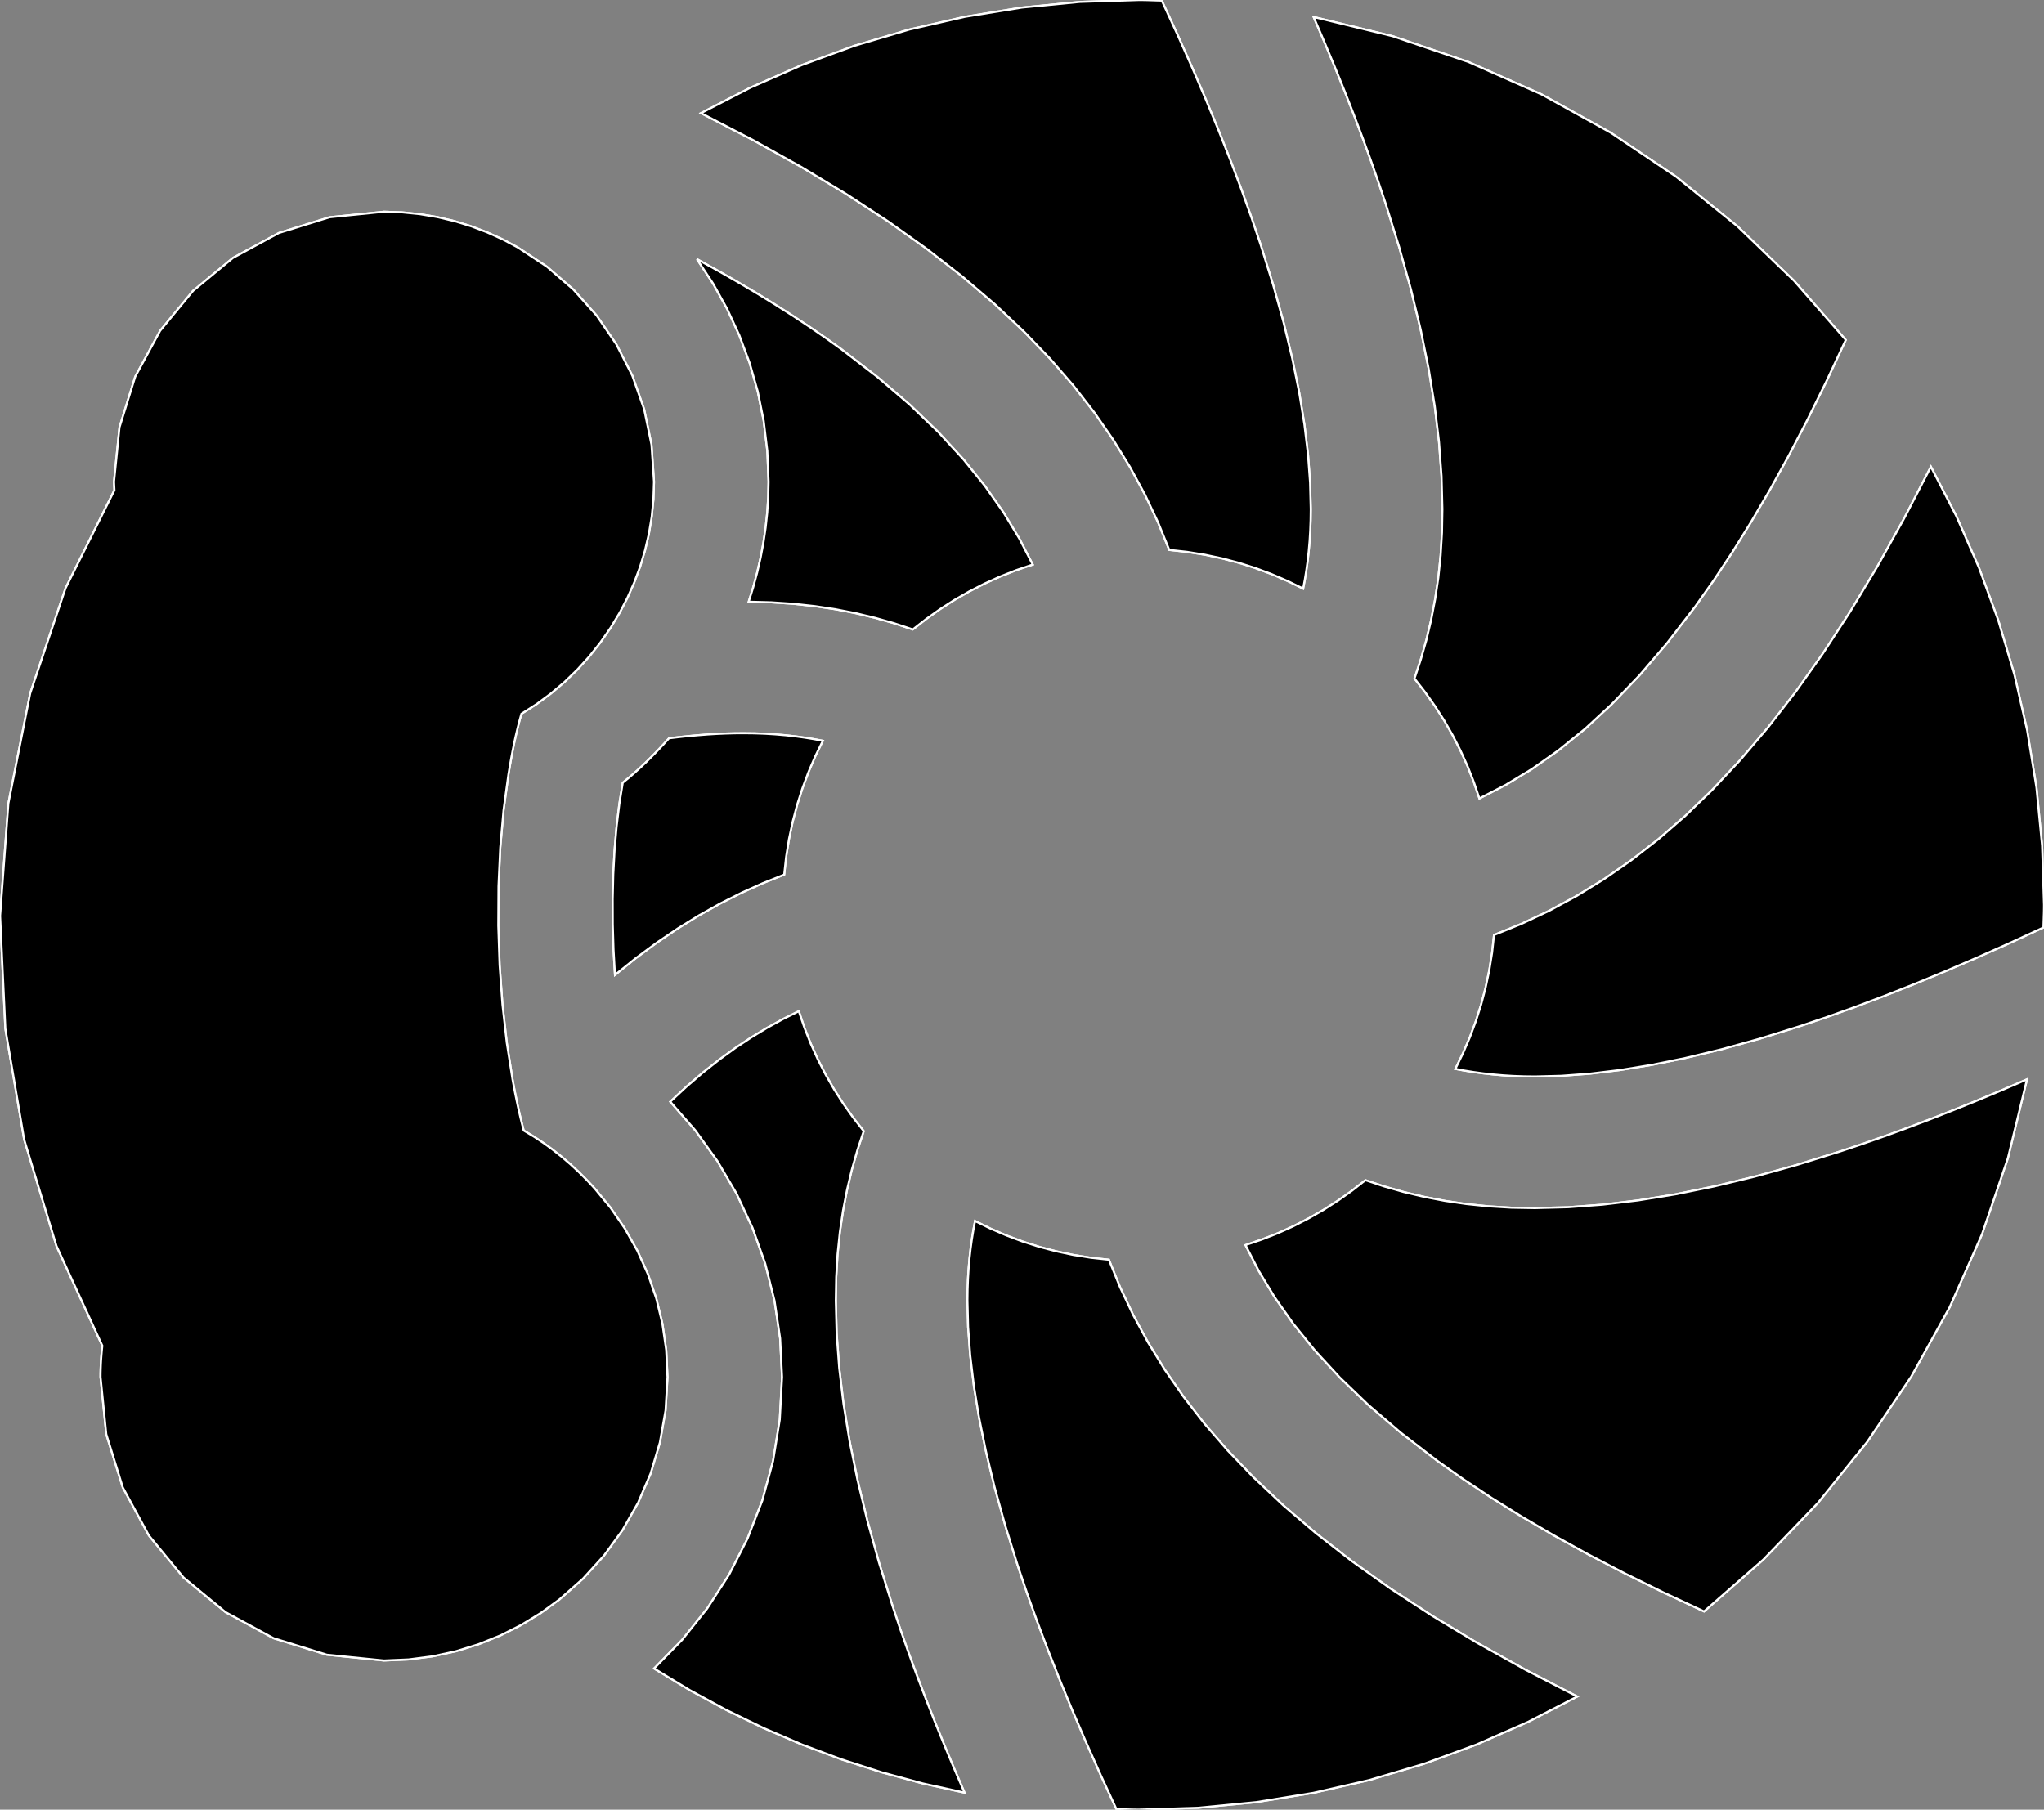 <?xml version="1.0" encoding="utf-8" ?>
<svg baseProfile="full" height="88.543" version="1.1" width="100.0" xmlns="http://www.w3.org/2000/svg" xmlns:ev="http://www.w3.org/2001/xml-events" xmlns:xlink="http://www.w3.org/1999/xlink"><rect width="100%" height="100%" fill="#808080" stroke="none"/><defs><clipPath /></defs><polygon points="40.891,63.634 40.891,63.634 40.932,65.25 40.932,65.25 41.057,66.932 41.057,66.932 41.266,68.682 41.266,68.682 41.563,70.505 41.563,70.505 41.95,72.404 41.95,72.404 42.428,74.384 42.428,74.384 43.001,76.446 43.001,76.446 43.671,78.596 43.671,78.596 44.026,79.657 44.026,79.657 44.405,80.74 44.405,80.74 44.808,81.845 44.808,81.845 45.236,82.972 45.236,82.972 45.687,84.122 45.687,84.122 46.163,85.295 46.163,85.295 46.663,86.491 46.663,86.491 47.187,87.71 47.187,87.71 45.144,87.26 45.144,87.26 43.138,86.716 43.138,86.716 41.17,86.083 41.17,86.083 39.244,85.36 39.244,85.36 37.362,84.552 37.362,84.552 35.526,83.661 35.526,83.661 33.738,82.689 33.738,82.689 32.001,81.638 32.001,81.638 33.372,80.235 33.372,80.235 34.599,78.701 34.599,78.701 35.669,77.047 35.669,77.047 36.57,75.285 36.57,75.285 37.292,73.426 37.292,73.426 37.823,71.481 37.823,71.481 38.149,69.461 38.149,69.461 38.261,67.376 38.261,67.376 38.167,65.484 38.167,65.484 37.891,63.63 37.891,63.63 37.438,61.824 37.438,61.824 36.817,60.077 36.817,60.077 36.036,58.401 36.036,58.401 35.099,56.806 35.099,56.806 34.016,55.303 34.016,55.303 32.793,53.904 32.793,53.904 33.597,53.159 33.597,53.159 34.394,52.474 34.394,52.474 35.187,51.848 35.187,51.848 35.974,51.277 35.974,51.277 36.757,50.758 36.757,50.758 37.535,50.287 37.535,50.287 38.309,49.861 38.309,49.861 39.08,49.477 39.08,49.477 39.353,50.281 39.353,50.281 39.664,51.067 39.664,51.067 40.011,51.834 40.011,51.834 40.393,52.58 40.393,52.58 40.81,53.306 40.81,53.306 41.26,54.008 41.26,54.008 41.742,54.688 41.742,54.688 42.256,55.343 42.256,55.343 41.948,56.267 41.948,56.267 41.676,57.223 41.676,57.223 41.441,58.209 41.441,58.209 41.244,59.228 41.244,59.228 41.089,60.279 41.089,60.279 40.977,61.364 40.977,61.364 40.911,62.482 40.911,62.482" stroke="white" stroke-width="0.1" /><polygon points="54.251,61.636 54.251,61.636 54.799,62.985 54.799,62.985 55.434,64.332 55.434,64.332 56.162,65.677 56.162,65.677 56.985,67.017 56.985,67.017 57.908,68.349 57.908,68.349 58.937,69.673 58.937,69.673 60.075,70.985 60.075,70.985 61.326,72.284 61.326,72.284 62.789,73.661 62.789,73.661 64.389,75.026 64.389,75.026 66.131,76.38 66.131,76.38 68.021,77.723 68.021,77.723 70.064,79.056 70.064,79.056 72.265,80.381 72.265,80.381 74.63,81.699 74.63,81.699 77.163,83.009 77.163,83.009 74.737,84.258 74.737,84.258 72.228,85.36 72.228,85.36 69.64,86.308 69.64,86.308 66.98,87.097 66.98,87.097 64.254,87.721 64.254,87.721 61.466,88.174 61.466,88.174 58.622,88.45 58.622,88.45 55.729,88.543 55.729,88.543 55.589,88.542 55.589,88.542 55.45,88.54 55.45,88.54 55.311,88.537 55.311,88.537 55.173,88.532 55.173,88.532 55.034,88.528 55.034,88.528 54.896,88.523 54.896,88.523 54.757,88.519 54.757,88.519 54.619,88.515 54.619,88.515 53.854,86.856 53.854,86.856 53.137,85.246 53.137,85.246 52.466,83.685 52.466,83.685 51.842,82.172 51.842,82.172 51.262,80.707 51.262,80.707 50.728,79.289 50.728,79.289 50.237,77.917 50.237,77.917 49.789,76.592 49.789,76.592 49.177,74.624 49.177,74.624 48.66,72.763 48.66,72.763 48.235,71.003 48.235,71.003 47.897,69.343 47.897,69.343 47.642,67.779 47.642,67.779 47.466,66.308 47.466,66.308 47.363,64.928 47.363,64.928 47.331,63.634 47.331,63.634 47.338,63.096 47.338,63.096 47.357,62.574 47.357,62.574 47.388,62.068 47.388,62.068 47.431,61.576 47.431,61.576 47.484,61.099 47.484,61.099 47.548,60.635 47.548,60.635 47.621,60.183 47.621,60.183 47.703,59.743 47.703,59.743 48.459,60.114 48.459,60.114 49.235,60.448 49.235,60.448 50.03,60.746 50.03,60.746 50.843,61.005 50.843,61.005 51.672,61.224 51.672,61.224 52.517,61.403 52.517,61.403 53.378,61.541 53.378,61.541" stroke="white" stroke-width="0.1" /><polygon points="94.466,22.838 94.466,22.838 95.715,25.263 95.715,25.263 96.816,27.772 96.816,27.772 97.765,30.36 97.765,30.36 98.554,33.019 98.554,33.019 99.178,35.746 99.178,35.746 99.631,38.534 99.631,38.534 99.907,41.378 99.907,41.378 100.0,44.272 100.0,44.272 99.999,44.411 99.999,44.411 99.997,44.55 99.997,44.55 99.994,44.688 99.994,44.688 99.989,44.827 99.989,44.827 99.985,44.965 99.985,44.965 99.98,45.104 99.98,45.104 99.976,45.242 99.976,45.242 99.972,45.38 99.972,45.38 98.313,46.145 98.313,46.145 96.703,46.862 96.703,46.862 95.142,47.533 95.142,47.533 93.63,48.158 93.63,48.158 92.165,48.737 92.165,48.737 90.747,49.272 90.747,49.272 89.376,49.762 89.376,49.762 88.05,50.21 88.05,50.21 86.083,50.823 86.083,50.823 84.221,51.339 84.221,51.339 82.461,51.764 82.461,51.764 80.801,52.102 80.801,52.102 79.237,52.357 79.237,52.357 77.766,52.534 77.766,52.534 76.386,52.637 76.386,52.637 75.093,52.67 75.093,52.67 74.554,52.663 74.554,52.663 74.032,52.644 74.032,52.644 73.526,52.612 73.526,52.612 73.035,52.569 73.035,52.569 72.558,52.516 72.558,52.516 72.093,52.452 72.093,52.452 71.642,52.38 71.642,52.38 71.202,52.298 71.202,52.298 71.572,51.541 71.572,51.541 71.906,50.765 71.906,50.765 72.203,49.97 72.203,49.97 72.462,49.157 72.462,49.157 72.681,48.327 72.681,48.327 72.86,47.482 72.86,47.482 72.998,46.622 72.998,46.622 73.093,45.748 73.093,45.748 74.442,45.2 74.442,45.2 75.79,44.565 75.79,44.565 77.134,43.838 77.134,43.838 78.474,43.015 78.474,43.015 79.807,42.091 79.807,42.091 81.131,41.063 81.131,41.063 82.444,39.926 82.444,39.926 83.743,38.675 83.743,38.675 85.119,37.211 85.119,37.211 86.484,35.611 86.484,35.611 87.837,33.869 87.837,33.869 89.18,31.979 89.18,31.979 90.513,29.936 90.513,29.936 91.838,27.735 91.838,27.735 93.155,25.371 93.155,25.371" stroke="white" stroke-width="0.1" /><polygon points="36.629,29.441 36.629,29.441 36.85,28.734 36.85,28.734 37.043,28.017 37.043,28.017 37.21,27.292 37.21,27.292 37.348,26.56 37.348,26.56 37.457,25.821 37.457,25.821 37.536,25.075 37.536,25.075 37.584,24.325 37.584,24.325 37.601,23.569 37.601,23.569 37.54,22.062 37.54,22.062 37.362,20.589 37.362,20.589 37.072,19.152 37.072,19.152 36.674,17.757 36.674,17.757 36.173,16.409 36.173,16.409 35.574,15.11 35.574,15.11 34.882,13.866 34.882,13.866 34.101,12.682 34.101,12.682 35.106,13.236 35.106,13.236 36.074,13.789 36.074,13.789 37.007,14.341 37.007,14.341 37.904,14.891 37.904,14.891 38.766,15.439 38.766,15.439 39.593,15.985 39.593,15.985 40.385,16.529 40.385,16.529 41.143,17.072 41.143,17.072 42.928,18.447 42.928,18.447 44.511,19.803 44.511,19.803 45.905,21.142 45.905,21.142 47.124,22.465 47.124,22.465 48.182,23.773 48.182,23.773 49.092,25.068 49.092,25.068 49.868,26.351 49.868,26.351 50.524,27.623 50.524,27.623 49.719,27.896 49.719,27.896 48.933,28.207 48.933,28.207 48.166,28.554 48.166,28.554 47.42,28.936 47.42,28.936 46.694,29.353 46.694,29.353 45.991,29.803 45.991,29.803 45.312,30.285 45.312,30.285 44.656,30.798 44.656,30.798 43.759,30.499 43.759,30.499 42.832,30.234 42.832,30.234 41.875,30.004 41.875,30.004 40.888,29.811 40.888,29.811 39.87,29.657 39.87,29.657 38.821,29.542 38.821,29.542 37.741,29.47 37.741,29.47" stroke="white" stroke-width="0.1" /><polygon points="30.468,38.296 30.468,38.296 30.774,38.047 30.774,38.047 31.072,37.789 31.072,37.789 31.363,37.525 31.363,37.525 31.648,37.255 31.648,37.255 31.927,36.978 31.927,36.978 32.2,36.697 32.2,36.697 32.468,36.412 32.468,36.412 32.732,36.122 32.732,36.122 33.219,36.064 33.219,36.064 33.698,36.013 33.698,36.013 34.167,35.971 34.167,35.971 34.626,35.935 34.626,35.935 35.076,35.908 35.076,35.908 35.516,35.889 35.516,35.889 35.945,35.877 35.945,35.877 36.365,35.874 36.365,35.874 36.904,35.88 36.904,35.88 37.425,35.899 37.425,35.899 37.932,35.931 37.932,35.931 38.423,35.973 38.423,35.973 38.9,36.026 38.9,36.026 39.364,36.09 39.364,36.09 39.816,36.163 39.816,36.163 40.256,36.245 40.256,36.245 39.886,37.001 39.886,37.001 39.552,37.777 39.552,37.777 39.255,38.572 39.255,38.572 38.996,39.385 38.996,39.385 38.777,40.214 38.777,40.214 38.598,41.06 38.598,41.06 38.46,41.92 38.46,41.92 38.365,42.794 38.365,42.794 37.322,43.211 37.322,43.211 36.28,43.68 36.28,43.68 35.24,44.204 35.24,44.204 34.201,44.784 34.201,44.784 33.166,45.422 33.166,45.422 32.135,46.12 32.135,46.12 31.108,46.878 31.108,46.878 30.087,47.699 30.087,47.699 30.016,46.462 30.016,46.462 29.978,45.222 29.978,45.222 29.974,43.99 29.974,43.99 30.004,42.775 30.004,42.775 30.068,41.589 30.068,41.589 30.167,40.44 30.167,40.44 30.3,39.339 30.3,39.339" stroke="white" stroke-width="0.1" /><polygon points="75.093,59.11 75.093,59.11 76.708,59.068 76.708,59.068 78.39,58.943 78.39,58.943 80.139,58.734 80.139,58.734 81.962,58.437 81.962,58.437 83.861,58.05 83.861,58.05 85.84,57.572 85.84,57.572 87.903,56.999 87.903,56.999 90.053,56.33 90.053,56.33 91.114,55.974 91.114,55.974 92.197,55.595 92.197,55.595 93.302,55.191 93.302,55.191 94.429,54.764 94.429,54.764 95.579,54.312 95.579,54.312 96.752,53.837 96.752,53.837 97.949,53.337 97.949,53.337 99.168,52.812 99.168,52.812 98.231,56.673 98.231,56.673 96.964,60.394 96.964,60.394 95.384,63.957 95.384,63.957 93.507,67.347 93.507,67.347 91.351,70.546 91.351,70.546 88.932,73.54 88.932,73.54 86.265,76.311 86.265,76.311 83.368,78.843 83.368,78.843 81.369,77.908 81.369,77.908 79.48,76.976 79.48,76.976 77.698,76.048 77.698,76.048 76.021,75.123 76.021,75.123 74.447,74.202 74.447,74.202 72.973,73.286 72.973,73.286 71.596,72.375 71.596,72.375 70.313,71.47 70.313,71.47 68.529,70.095 68.529,70.095 66.946,68.739 66.946,68.739 65.552,67.4 65.552,67.4 64.333,66.077 64.333,66.077 63.275,64.769 63.275,64.769 62.365,63.474 62.365,63.474 61.589,62.191 61.589,62.191 60.934,60.919 60.934,60.919 61.738,60.646 61.738,60.646 62.524,60.336 62.524,60.336 63.292,59.989 63.292,59.989 64.038,59.606 64.038,59.606 64.763,59.19 64.763,59.19 65.466,58.74 65.466,58.74 66.146,58.258 66.146,58.258 66.801,57.745 66.801,57.745 67.726,58.052 67.726,58.052 68.681,58.325 68.681,58.325 69.668,58.56 69.668,58.56 70.686,58.756 70.686,58.756 71.738,58.911 71.738,58.911 72.822,59.023 72.822,59.023 73.94,59.09 73.94,59.09" stroke="white" stroke-width="0.1" /><polygon points="57.205,26.906 57.205,26.906 56.657,25.558 56.657,25.558 56.022,24.21 56.022,24.21 55.295,22.866 55.295,22.866 54.472,21.526 54.472,21.526 53.549,20.193 53.549,20.193 52.521,18.869 52.521,18.869 51.383,17.557 51.383,17.557 50.132,16.257 50.132,16.257 48.668,14.88 48.668,14.88 47.068,13.516 47.068,13.516 45.326,12.163 45.326,12.163 43.436,10.82 43.436,10.82 41.394,9.487 41.394,9.487 39.193,8.162 39.193,8.162 36.829,6.845 36.829,6.845 34.296,5.534 34.296,5.534 36.721,4.285 36.721,4.285 39.231,3.183 39.231,3.183 41.818,2.235 41.818,2.235 44.478,1.446 44.478,1.446 47.204,0.822 47.204,0.822 49.992,0.369 49.992,0.369 52.835,0.093 52.835,0.093 55.729,0.0 55.729,0.0 55.868,0.001 55.868,0.001 56.007,0.003 56.007,0.003 56.146,0.006 56.146,0.006 56.284,0.011 56.284,0.011 56.422,0.015 56.422,0.015 56.56,0.02 56.56,0.02 56.699,0.024 56.699,0.024 56.837,0.028 56.837,0.028 57.602,1.687 57.602,1.687 58.319,3.297 58.319,3.297 58.989,4.858 58.989,4.858 59.614,6.371 59.614,6.371 60.193,7.836 60.193,7.836 60.728,9.254 60.728,9.254 61.219,10.626 61.219,10.626 61.667,11.951 61.667,11.951 62.28,13.918 62.28,13.918 62.797,15.78 62.797,15.78 63.222,17.54 63.222,17.54 63.56,19.2 63.56,19.2 63.815,20.764 63.815,20.764 63.992,22.235 63.992,22.235 64.094,23.615 64.094,23.615 64.127,24.908 64.127,24.908 64.12,25.447 64.12,25.447 64.101,25.969 64.101,25.969 64.07,26.475 64.07,26.475 64.027,26.966 64.027,26.966 63.974,27.443 63.974,27.443 63.91,27.907 63.91,27.907 63.837,28.359 63.837,28.359 63.755,28.799 63.755,28.799 62.998,28.429 62.998,28.429 62.222,28.094 62.222,28.094 61.427,27.797 61.427,27.797 60.614,27.538 60.614,27.538 59.784,27.319 59.784,27.319 58.939,27.14 58.939,27.14 58.079,27.002 58.079,27.002" stroke="white" stroke-width="0.1" /><polygon points="70.567,24.908 70.567,24.908 70.525,23.292 70.525,23.292 70.401,21.611 70.401,21.611 70.192,19.861 70.192,19.861 69.895,18.038 69.895,18.038 69.508,16.139 69.508,16.139 69.03,14.16 69.03,14.16 68.457,12.097 68.457,12.097 67.787,9.946 67.787,9.946 67.431,8.885 67.431,8.885 67.052,7.803 67.052,7.803 66.648,6.698 66.648,6.698 66.221,5.571 66.221,5.571 65.769,4.42 65.769,4.42 65.293,3.247 65.293,3.247 64.793,2.051 64.793,2.051 64.269,0.831 64.269,0.831 68.13,1.769 68.13,1.769 71.851,3.036 71.851,3.036 75.414,4.616 75.414,4.616 78.804,6.493 78.804,6.493 82.004,8.649 82.004,8.649 84.998,11.069 84.998,11.069 87.768,13.735 87.768,13.735 90.3,16.632 90.3,16.632 89.365,18.631 89.365,18.631 88.433,20.521 88.433,20.521 87.505,22.302 87.505,22.302 86.58,23.979 86.58,23.979 85.659,25.553 85.659,25.553 84.744,27.028 84.744,27.028 83.833,28.404 83.833,28.404 82.928,29.686 82.928,29.686 81.554,31.47 81.554,31.47 80.197,33.053 80.197,33.053 78.859,34.447 78.859,34.447 77.536,35.667 77.536,35.667 76.227,36.724 76.227,36.724 74.932,37.635 74.932,37.635 73.65,38.41 73.65,38.41 72.378,39.065 72.378,39.065 72.105,38.261 72.105,38.261 71.794,37.475 71.794,37.475 71.447,36.709 71.447,36.709 71.064,35.962 71.064,35.962 70.647,35.236 70.647,35.236 70.197,34.534 70.197,34.534 69.715,33.854 69.715,33.854 69.202,33.199 69.202,33.199 69.509,32.275 69.509,32.275 69.782,31.32 69.782,31.32 70.017,30.333 70.017,30.333 70.213,29.314 70.213,29.314 70.369,28.263 70.369,28.263 70.481,27.178 70.481,27.178 70.547,26.06 70.547,26.06" stroke="white" stroke-width="0.1" /><polygon points="29.083,58.138 29.083,58.138 29.87,59.093 29.87,59.093 30.572,60.115 30.572,60.115 31.183,61.2 31.183,61.2 31.697,62.341 31.697,62.341 32.108,63.535 32.108,63.535 32.408,64.775 32.408,64.775 32.593,66.057 32.593,66.057 32.656,67.376 32.656,67.376 32.561,69.008 32.561,69.008 32.282,70.583 32.282,70.583 31.831,72.091 31.831,72.091 31.218,73.522 31.218,73.522 30.455,74.864 30.455,74.864 29.551,76.108 29.551,76.108 28.518,77.243 28.518,77.243 27.368,78.258 27.368,78.258 26.453,78.922 26.453,78.922 25.486,79.512 25.486,79.512 24.47,80.023 24.47,80.023 23.407,80.451 23.407,80.451 22.304,80.792 22.304,80.792 21.164,81.041 21.164,81.041 19.99,81.193 19.99,81.193 18.787,81.245 18.787,81.245 15.991,80.963 15.991,80.963 13.388,80.155 13.388,80.155 11.032,78.877 11.032,78.877 8.979,77.183 8.979,77.183 7.286,75.13 7.286,75.13 6.007,72.774 6.007,72.774 5.199,70.171 5.199,70.171 4.918,67.376 4.918,67.376 4.919,67.182 4.919,67.182 4.924,66.988 4.924,66.988 4.931,66.795 4.931,66.795 4.941,66.603 4.941,66.603 4.954,66.412 4.954,66.412 4.969,66.221 4.969,66.221 4.986,66.032 4.986,66.032 5.006,65.843 5.006,65.843 2.762,60.96 2.762,60.96 1.181,55.752 1.181,55.752 0.262,50.333 0.262,50.333 0.005,44.813 0.005,44.813 0.41,39.306 0.41,39.306 1.477,33.924 1.477,33.924 3.207,28.778 3.207,28.778 5.598,23.982 5.598,23.982 5.578,23.569 5.578,23.569 5.846,20.907 5.846,20.907 6.616,18.428 6.616,18.428 7.834,16.184 7.834,16.184 9.446,14.229 9.446,14.229 11.401,12.616 11.401,12.616 13.645,11.398 13.645,11.398 16.124,10.629 16.124,10.629 18.787,10.36 18.787,10.36 19.673,10.39 19.673,10.39 20.543,10.478 20.543,10.478 21.395,10.621 21.395,10.621 22.228,10.818 22.228,10.818 23.039,11.067 23.039,11.067 23.828,11.366 23.828,11.366 24.591,11.712 24.591,11.712 25.329,12.105 25.329,12.105 26.758,13.049 26.758,13.049 28.049,14.165 28.049,14.165 29.187,15.437 29.187,15.437 30.154,16.848 30.154,16.848 30.936,18.383 30.936,18.383 31.514,20.026 31.514,20.026 31.873,21.76 31.873,21.76 31.996,23.569 31.996,23.569 31.967,24.435 31.967,24.435 31.883,25.285 31.883,25.285 31.745,26.118 31.745,26.118 31.555,26.932 31.555,26.932 31.316,27.726 31.316,27.726 31.029,28.498 31.029,28.498 30.696,29.246 30.696,29.246 30.32,29.97 30.32,29.97 29.868,30.721 29.868,30.721 29.37,31.439 29.37,31.439 28.827,32.122 28.827,32.122 28.241,32.766 28.241,32.766 27.614,33.371 27.614,33.371 26.949,33.934 26.949,33.934 26.247,34.452 26.247,34.452 25.509,34.924 25.509,34.924 25.414,35.265 25.414,35.265 25.324,35.616 25.324,35.616 25.239,35.975 25.239,35.975 25.158,36.343 25.158,36.343 25.082,36.717 25.082,36.717 25.01,37.098 25.01,37.098 24.942,37.484 24.942,37.484 24.876,37.875 24.876,37.875 24.636,39.631 24.636,39.631 24.474,41.469 24.474,41.469 24.388,43.365 24.388,43.365 24.378,45.293 24.378,45.293 24.443,47.228 24.443,47.228 24.581,49.145 24.581,49.145 24.793,51.02 24.793,51.02 25.077,52.827 25.077,52.827 25.137,53.151 25.137,53.151 25.199,53.471 25.199,53.471 25.264,53.789 25.264,53.789 25.33,54.102 25.33,54.102 25.399,54.412 25.399,54.412 25.47,54.717 25.47,54.717 25.545,55.018 25.545,55.018 25.621,55.315 25.621,55.315 26.104,55.604 26.104,55.604 26.573,55.914 26.573,55.914 27.028,56.243 27.028,56.243 27.467,56.59 27.467,56.59 27.893,56.954 27.893,56.954 28.304,57.333 28.304,57.333 28.701,57.729 28.701,57.729" stroke="white" stroke-width="0.1" /><polygon points="40.891,63.634 40.932,65.25 41.057,66.932 41.266,68.682 41.563,70.505 41.95,72.404 42.428,74.384 43.001,76.446 43.671,78.596 44.026,79.657 44.405,80.74 44.808,81.845 45.236,82.972 45.687,84.122 46.163,85.295 46.663,86.491 47.187,87.71 45.144,87.26 43.138,86.716 41.17,86.083 39.244,85.36 37.362,84.552 35.526,83.661 33.738,82.689 32.001,81.638 33.372,80.235 34.599,78.701 35.669,77.047 36.57,75.285 37.292,73.426 37.823,71.481 38.149,69.461 38.261,67.376 38.167,65.484 37.891,63.63 37.438,61.824 36.817,60.077 36.036,58.401 35.099,56.806 34.016,55.303 32.793,53.904 33.597,53.159 34.394,52.474 35.187,51.848 35.974,51.277 36.757,50.758 37.535,50.287 38.309,49.861 39.08,49.477 39.353,50.281 39.664,51.067 40.011,51.834 40.393,52.58 40.81,53.306 41.26,54.008 41.742,54.688 42.256,55.343 41.948,56.267 41.676,57.223 41.441,58.209 41.244,59.228 41.089,60.279 40.977,61.364 40.911,62.482" stroke="white" stroke-width="0.1" /><polygon points="54.251,61.636 54.799,62.985 55.434,64.332 56.162,65.677 56.985,67.017 57.908,68.349 58.937,69.673 60.075,70.985 61.326,72.284 62.789,73.661 64.389,75.026 66.131,76.38 68.021,77.723 70.064,79.056 72.265,80.381 74.63,81.699 77.163,83.009 74.737,84.258 72.228,85.36 69.64,86.308 66.98,87.097 64.254,87.721 61.466,88.174 58.622,88.45 55.729,88.543 55.589,88.542 55.45,88.54 55.311,88.537 55.173,88.532 55.034,88.528 54.896,88.523 54.757,88.519 54.619,88.515 53.854,86.856 53.137,85.246 52.466,83.685 51.842,82.172 51.262,80.707 50.728,79.289 50.237,77.917 49.789,76.592 49.177,74.624 48.66,72.763 48.235,71.003 47.897,69.343 47.642,67.779 47.466,66.308 47.363,64.928 47.331,63.634 47.338,63.096 47.357,62.574 47.388,62.068 47.431,61.576 47.484,61.099 47.548,60.635 47.621,60.183 47.703,59.743 48.459,60.114 49.235,60.448 50.03,60.746 50.843,61.005 51.672,61.224 52.517,61.403 53.378,61.541" stroke="white" stroke-width="0.1" /><polygon points="94.466,22.838 95.715,25.263 96.816,27.772 97.765,30.36 98.554,33.019 99.178,35.746 99.631,38.534 99.907,41.378 100.0,44.272 99.999,44.411 99.997,44.55 99.994,44.688 99.989,44.827 99.985,44.965 99.98,45.104 99.976,45.242 99.972,45.38 98.313,46.145 96.703,46.862 95.142,47.533 93.63,48.158 92.165,48.737 90.747,49.272 89.376,49.762 88.05,50.21 86.083,50.823 84.221,51.339 82.461,51.764 80.801,52.102 79.237,52.357 77.766,52.534 76.386,52.637 75.093,52.67 74.554,52.663 74.032,52.644 73.526,52.612 73.035,52.569 72.558,52.516 72.093,52.452 71.642,52.38 71.202,52.298 71.572,51.541 71.906,50.765 72.203,49.97 72.462,49.157 72.681,48.327 72.86,47.482 72.998,46.622 73.093,45.748 74.442,45.2 75.79,44.565 77.134,43.838 78.474,43.015 79.807,42.091 81.131,41.063 82.444,39.926 83.743,38.675 85.119,37.211 86.484,35.611 87.837,33.869 89.18,31.979 90.513,29.936 91.838,27.735 93.155,25.371" stroke="white" stroke-width="0.1" /><polygon points="36.629,29.441 36.85,28.734 37.043,28.017 37.21,27.292 37.348,26.56 37.457,25.821 37.536,25.075 37.584,24.325 37.601,23.569 37.54,22.062 37.362,20.589 37.072,19.152 36.674,17.757 36.173,16.409 35.574,15.11 34.882,13.866 34.101,12.682 35.106,13.236 36.074,13.789 37.007,14.341 37.904,14.891 38.766,15.439 39.593,15.985 40.385,16.529 41.143,17.072 42.928,18.447 44.511,19.803 45.905,21.142 47.124,22.465 48.182,23.773 49.092,25.068 49.868,26.351 50.524,27.623 49.719,27.896 48.933,28.207 48.166,28.554 47.42,28.936 46.694,29.353 45.991,29.803 45.312,30.285 44.656,30.798 43.759,30.499 42.832,30.234 41.875,30.004 40.888,29.811 39.87,29.657 38.821,29.542 37.741,29.47" stroke="white" stroke-width="0.1" /><polygon points="30.468,38.296 30.774,38.047 31.072,37.789 31.363,37.525 31.648,37.255 31.927,36.978 32.2,36.697 32.468,36.412 32.732,36.122 33.219,36.064 33.698,36.013 34.167,35.971 34.626,35.935 35.076,35.908 35.516,35.889 35.945,35.877 36.365,35.874 36.904,35.88 37.425,35.899 37.932,35.931 38.423,35.973 38.9,36.026 39.364,36.09 39.816,36.163 40.256,36.245 39.886,37.001 39.552,37.777 39.255,38.572 38.996,39.385 38.777,40.214 38.598,41.06 38.46,41.92 38.365,42.794 37.322,43.211 36.28,43.68 35.24,44.204 34.201,44.784 33.166,45.422 32.135,46.12 31.108,46.878 30.087,47.699 30.016,46.462 29.978,45.222 29.974,43.99 30.004,42.775 30.068,41.589 30.167,40.44 30.3,39.339" stroke="white" stroke-width="0.1" /><polygon points="75.093,59.11 76.708,59.068 78.39,58.943 80.139,58.734 81.962,58.437 83.861,58.05 85.84,57.572 87.903,56.999 90.053,56.33 91.114,55.974 92.197,55.595 93.302,55.191 94.429,54.764 95.579,54.312 96.752,53.837 97.949,53.337 99.168,52.812 98.231,56.673 96.964,60.394 95.384,63.957 93.507,67.347 91.351,70.546 88.932,73.54 86.265,76.311 83.368,78.843 81.369,77.908 79.48,76.976 77.698,76.048 76.021,75.123 74.447,74.202 72.973,73.286 71.596,72.375 70.313,71.47 68.529,70.095 66.946,68.739 65.552,67.4 64.333,66.077 63.275,64.769 62.365,63.474 61.589,62.191 60.934,60.919 61.738,60.646 62.524,60.336 63.292,59.989 64.038,59.606 64.763,59.19 65.466,58.74 66.146,58.258 66.801,57.745 67.726,58.052 68.681,58.325 69.668,58.56 70.686,58.756 71.738,58.911 72.822,59.023 73.94,59.09" stroke="white" stroke-width="0.1" /><polygon points="57.205,26.906 56.657,25.558 56.022,24.21 55.295,22.866 54.472,21.526 53.549,20.193 52.521,18.869 51.383,17.557 50.132,16.257 48.668,14.88 47.068,13.516 45.326,12.163 43.436,10.82 41.394,9.487 39.193,8.162 36.829,6.845 34.296,5.534 36.721,4.285 39.231,3.183 41.818,2.235 44.478,1.446 47.204,0.822 49.992,0.369 52.835,0.093 55.729,0.0 55.868,0.001 56.007,0.003 56.146,0.006 56.284,0.011 56.422,0.015 56.56,0.02 56.699,0.024 56.837,0.028 57.602,1.687 58.319,3.297 58.989,4.858 59.614,6.371 60.193,7.836 60.728,9.254 61.219,10.626 61.667,11.951 62.28,13.918 62.797,15.78 63.222,17.54 63.56,19.2 63.815,20.764 63.992,22.235 64.094,23.615 64.127,24.908 64.12,25.447 64.101,25.969 64.07,26.475 64.027,26.966 63.974,27.443 63.91,27.907 63.837,28.359 63.755,28.799 62.998,28.429 62.222,28.094 61.427,27.797 60.614,27.538 59.784,27.319 58.939,27.14 58.079,27.002" stroke="white" stroke-width="0.1" /><polygon points="70.567,24.908 70.525,23.292 70.401,21.611 70.192,19.861 69.895,18.038 69.508,16.139 69.03,14.16 68.457,12.097 67.787,9.946 67.431,8.885 67.052,7.803 66.648,6.698 66.221,5.571 65.769,4.42 65.293,3.247 64.793,2.051 64.269,0.831 68.13,1.769 71.851,3.036 75.414,4.616 78.804,6.493 82.004,8.649 84.998,11.069 87.768,13.735 90.3,16.632 89.365,18.631 88.433,20.521 87.505,22.302 86.58,23.979 85.659,25.553 84.744,27.028 83.833,28.404 82.928,29.686 81.554,31.47 80.197,33.053 78.859,34.447 77.536,35.667 76.227,36.724 74.932,37.635 73.65,38.41 72.378,39.065 72.105,38.261 71.794,37.475 71.447,36.709 71.064,35.962 70.647,35.236 70.197,34.534 69.715,33.854 69.202,33.199 69.509,32.275 69.782,31.32 70.017,30.333 70.213,29.314 70.369,28.263 70.481,27.178 70.547,26.06" stroke="white" stroke-width="0.1" /><polygon points="29.083,58.138 29.87,59.093 30.572,60.115 31.183,61.2 31.697,62.341 32.108,63.535 32.408,64.775 32.593,66.057 32.656,67.376 32.561,69.008 32.282,70.583 31.831,72.091 31.218,73.522 30.455,74.864 29.551,76.108 28.518,77.243 27.368,78.258 26.453,78.922 25.486,79.512 24.47,80.023 23.407,80.451 22.304,80.792 21.164,81.041 19.99,81.193 18.787,81.245 15.991,80.963 13.388,80.155 11.032,78.877 8.979,77.183 7.286,75.13 6.007,72.774 5.199,70.171 4.918,67.376 4.919,67.182 4.924,66.988 4.931,66.795 4.941,66.603 4.954,66.412 4.969,66.221 4.986,66.032 5.006,65.843 2.762,60.96 1.181,55.752 0.262,50.333 0.005,44.813 0.41,39.306 1.477,33.924 3.207,28.778 5.598,23.982 5.578,23.569 5.846,20.907 6.616,18.428 7.834,16.184 9.446,14.229 11.401,12.616 13.645,11.398 16.124,10.629 18.787,10.36 19.673,10.39 20.543,10.478 21.395,10.621 22.228,10.818 23.039,11.067 23.828,11.366 24.591,11.712 25.329,12.105 26.758,13.049 28.049,14.165 29.187,15.437 30.154,16.848 30.936,18.383 31.514,20.026 31.873,21.76 31.996,23.569 31.967,24.435 31.883,25.285 31.745,26.118 31.555,26.932 31.316,27.726 31.029,28.498 30.696,29.246 30.32,29.97 29.868,30.721 29.37,31.439 28.827,32.122 28.241,32.766 27.614,33.371 26.949,33.934 26.247,34.452 25.509,34.924 25.414,35.265 25.324,35.616 25.239,35.975 25.158,36.343 25.082,36.717 25.01,37.098 24.942,37.484 24.876,37.875 24.636,39.631 24.474,41.469 24.388,43.365 24.378,45.293 24.443,47.228 24.581,49.145 24.793,51.02 25.077,52.827 25.137,53.151 25.199,53.471 25.264,53.789 25.33,54.102 25.399,54.412 25.47,54.717 25.545,55.018 25.621,55.315 26.104,55.604 26.573,55.914 27.028,56.243 27.467,56.59 27.893,56.954 28.304,57.333 28.701,57.729" stroke="white" stroke-width="0.1" /></svg>